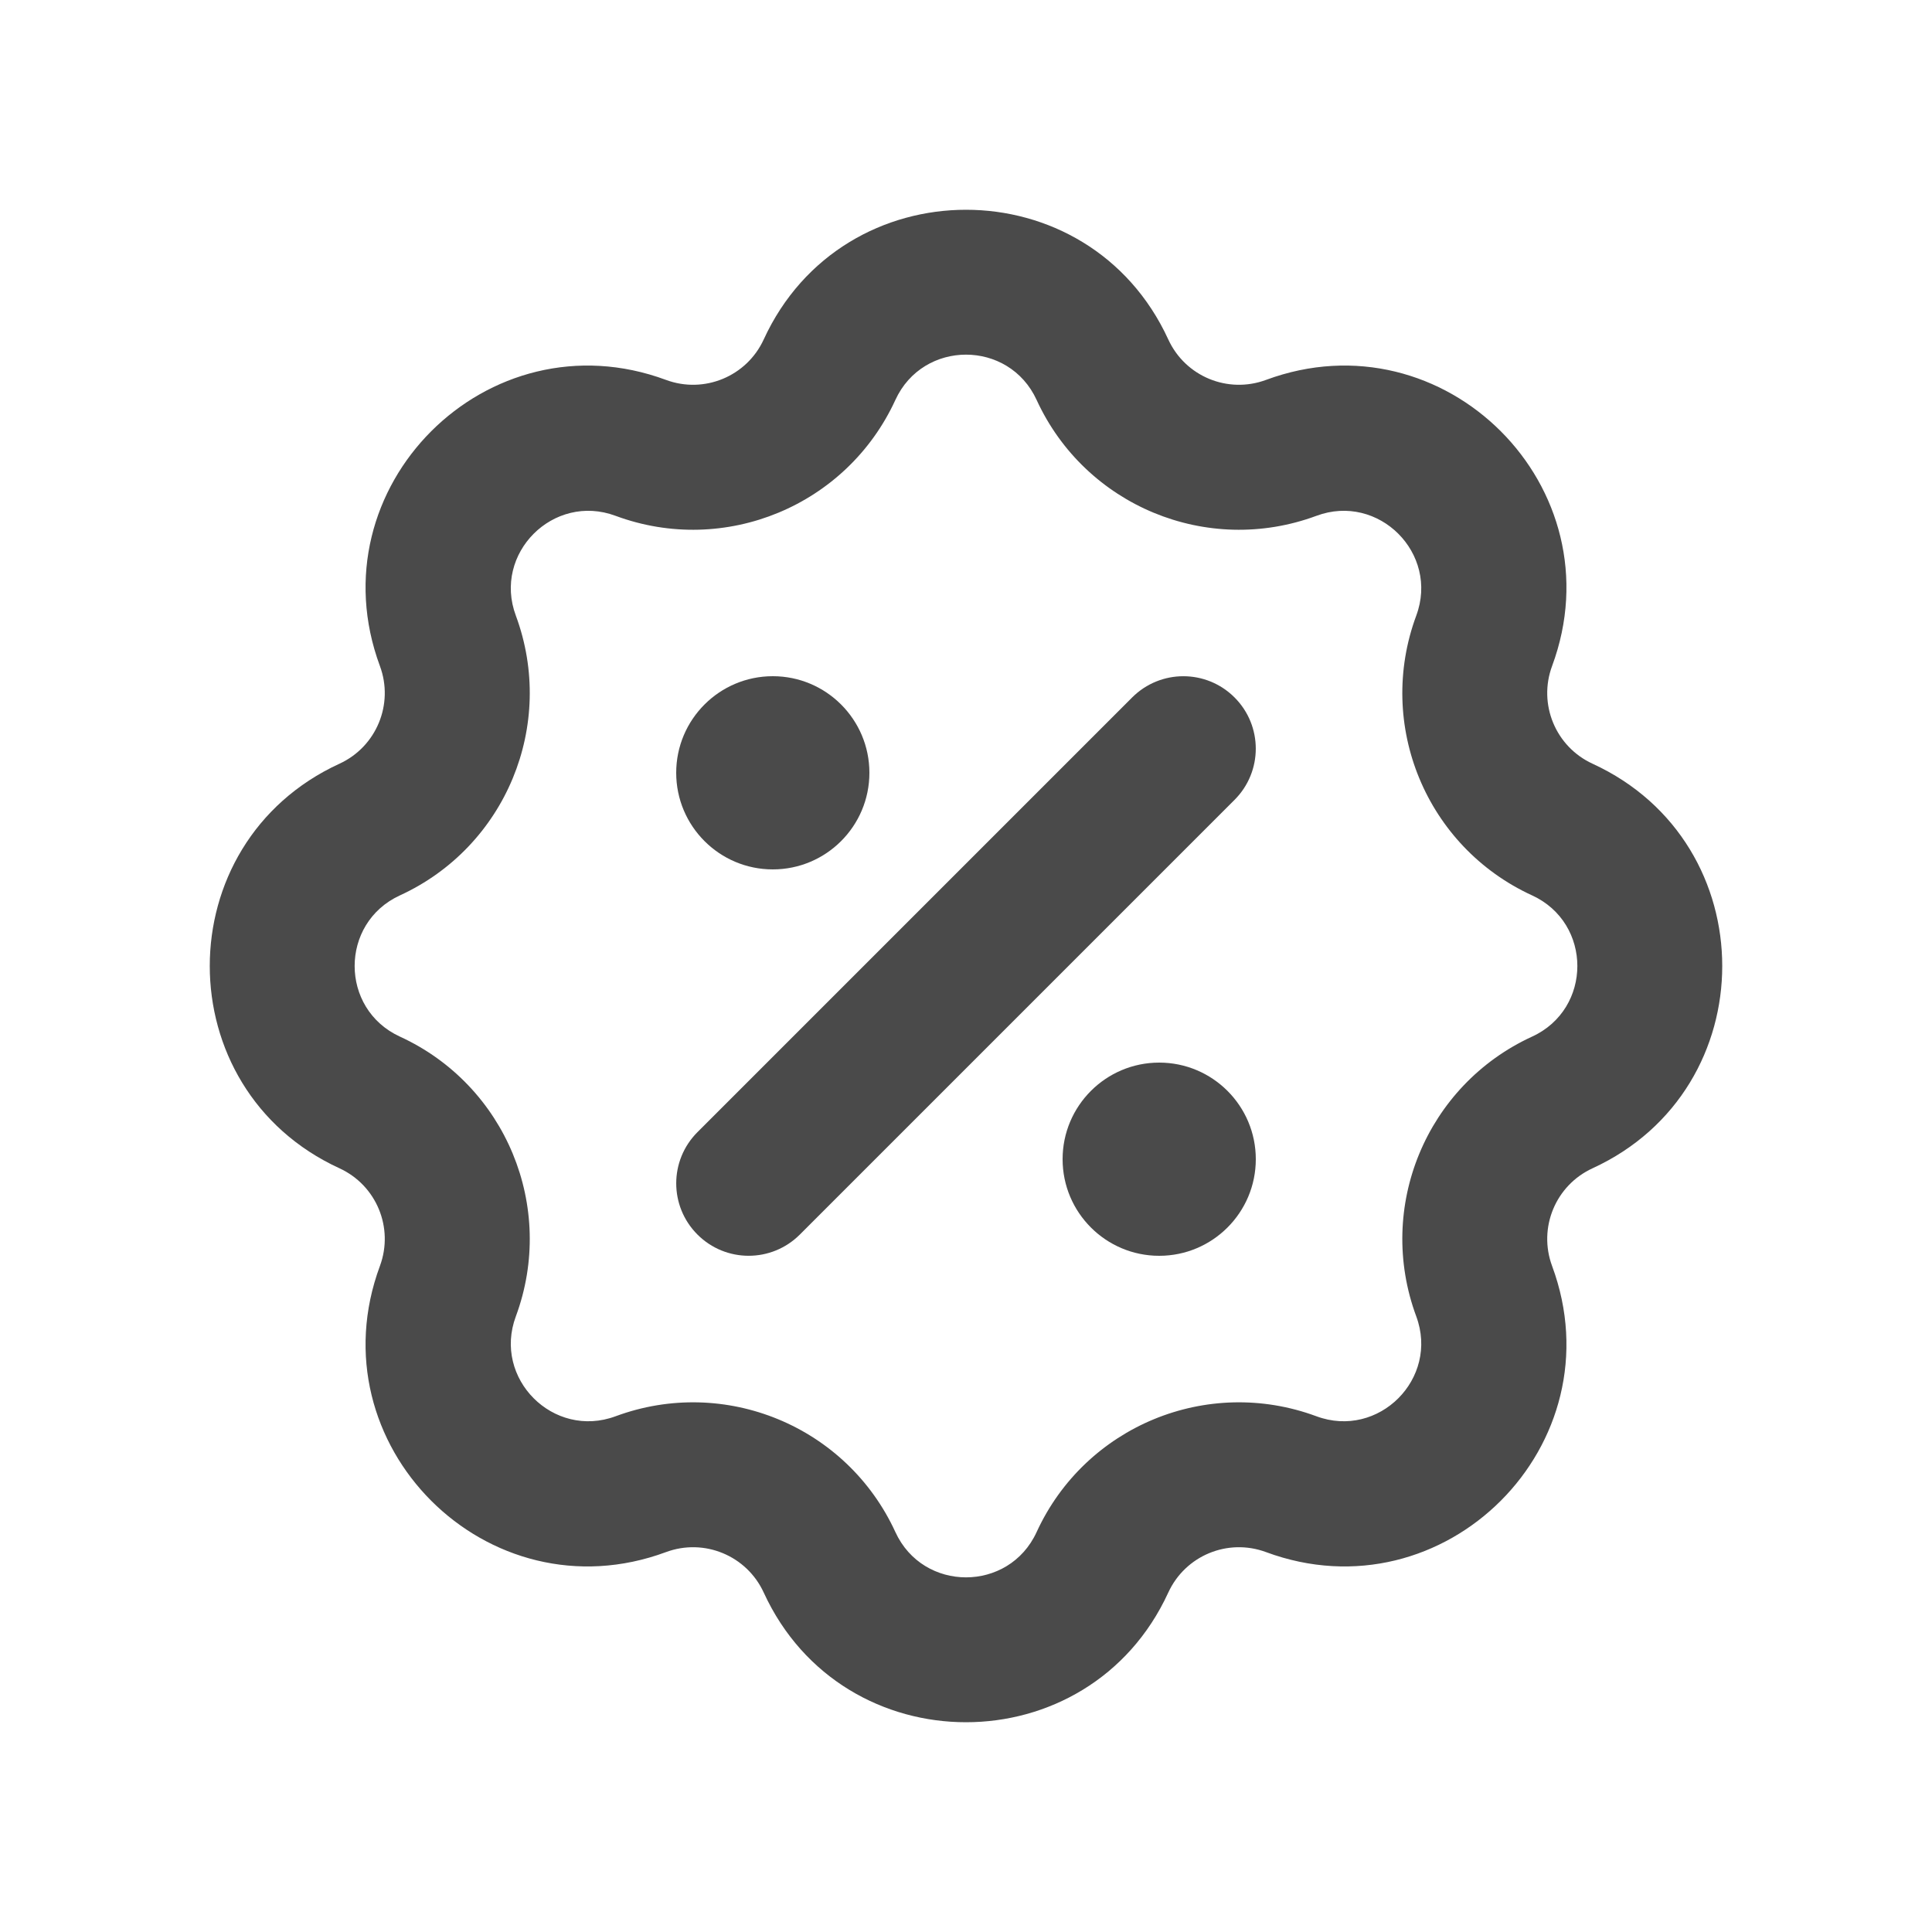 <svg width="20" height="20" viewBox="0 0 20 20" fill="none" xmlns="http://www.w3.org/2000/svg">
<path d="M12.78 8.28C13.073 7.987 13.073 7.513 12.78 7.22C12.487 6.927 12.013 6.927 11.72 7.22L7.22 11.72C6.927 12.013 6.927 12.487 7.22 12.78C7.513 13.073 7.987 13.073 8.28 12.78L12.78 8.28Z" fill="#4A4A4A"/>
<path d="M9 8C9 8.552 8.552 9 8 9C7.448 9 7 8.552 7 8C7 7.448 7.448 7 8 7C8.552 7 9 7.448 9 8Z" fill="#4A4A4A"/>
<path d="M12 13C12.552 13 13 12.552 13 12C13 11.448 12.552 11 12 11C11.448 11 11 11.448 11 12C11 12.552 11.448 13 12 13Z" fill="#4A4A4A"/>
<path fill-rule="evenodd" clip-rule="evenodd" d="M12.094 3.514C11.272 1.724 8.728 1.724 7.906 3.514C7.73 3.897 7.289 4.079 6.895 3.933C5.047 3.248 3.248 5.047 3.933 6.895C4.079 7.289 3.897 7.73 3.514 7.906C1.724 8.728 1.724 11.272 3.514 12.094C3.897 12.27 4.079 12.71 3.933 13.105C3.248 14.953 5.047 16.752 6.895 16.067C7.289 15.921 7.73 16.103 7.906 16.486C8.728 18.276 11.272 18.276 12.094 16.486C12.27 16.103 12.71 15.921 13.105 16.067C14.953 16.752 16.752 14.953 16.067 13.105C15.921 12.71 16.103 12.27 16.486 12.094C18.276 11.272 18.276 8.728 16.486 7.906C16.103 7.73 15.921 7.289 16.067 6.895C16.752 5.047 14.953 3.248 13.105 3.933C12.71 4.079 12.27 3.897 12.094 3.514ZM9.269 4.14C9.556 3.515 10.444 3.515 10.731 4.14C11.234 5.236 12.496 5.759 13.627 5.34C14.271 5.1 14.9 5.729 14.661 6.373C14.242 7.504 14.764 8.766 15.86 9.269C16.485 9.556 16.485 10.444 15.86 10.731C14.764 11.234 14.242 12.496 14.661 13.627C14.9 14.271 14.271 14.9 13.627 14.661C12.496 14.242 11.234 14.764 10.731 15.86C10.444 16.485 9.556 16.485 9.269 15.86C8.766 14.764 7.504 14.242 6.373 14.661C5.729 14.9 5.1 14.271 5.34 13.627C5.759 12.496 5.236 11.234 4.14 10.731C3.515 10.444 3.515 9.556 4.14 9.269C5.236 8.766 5.759 7.504 5.34 6.373C5.1 5.729 5.729 5.1 6.373 5.34C7.504 5.759 8.766 5.236 9.269 4.14Z" fill="#4A4A4A"/>
</svg>

